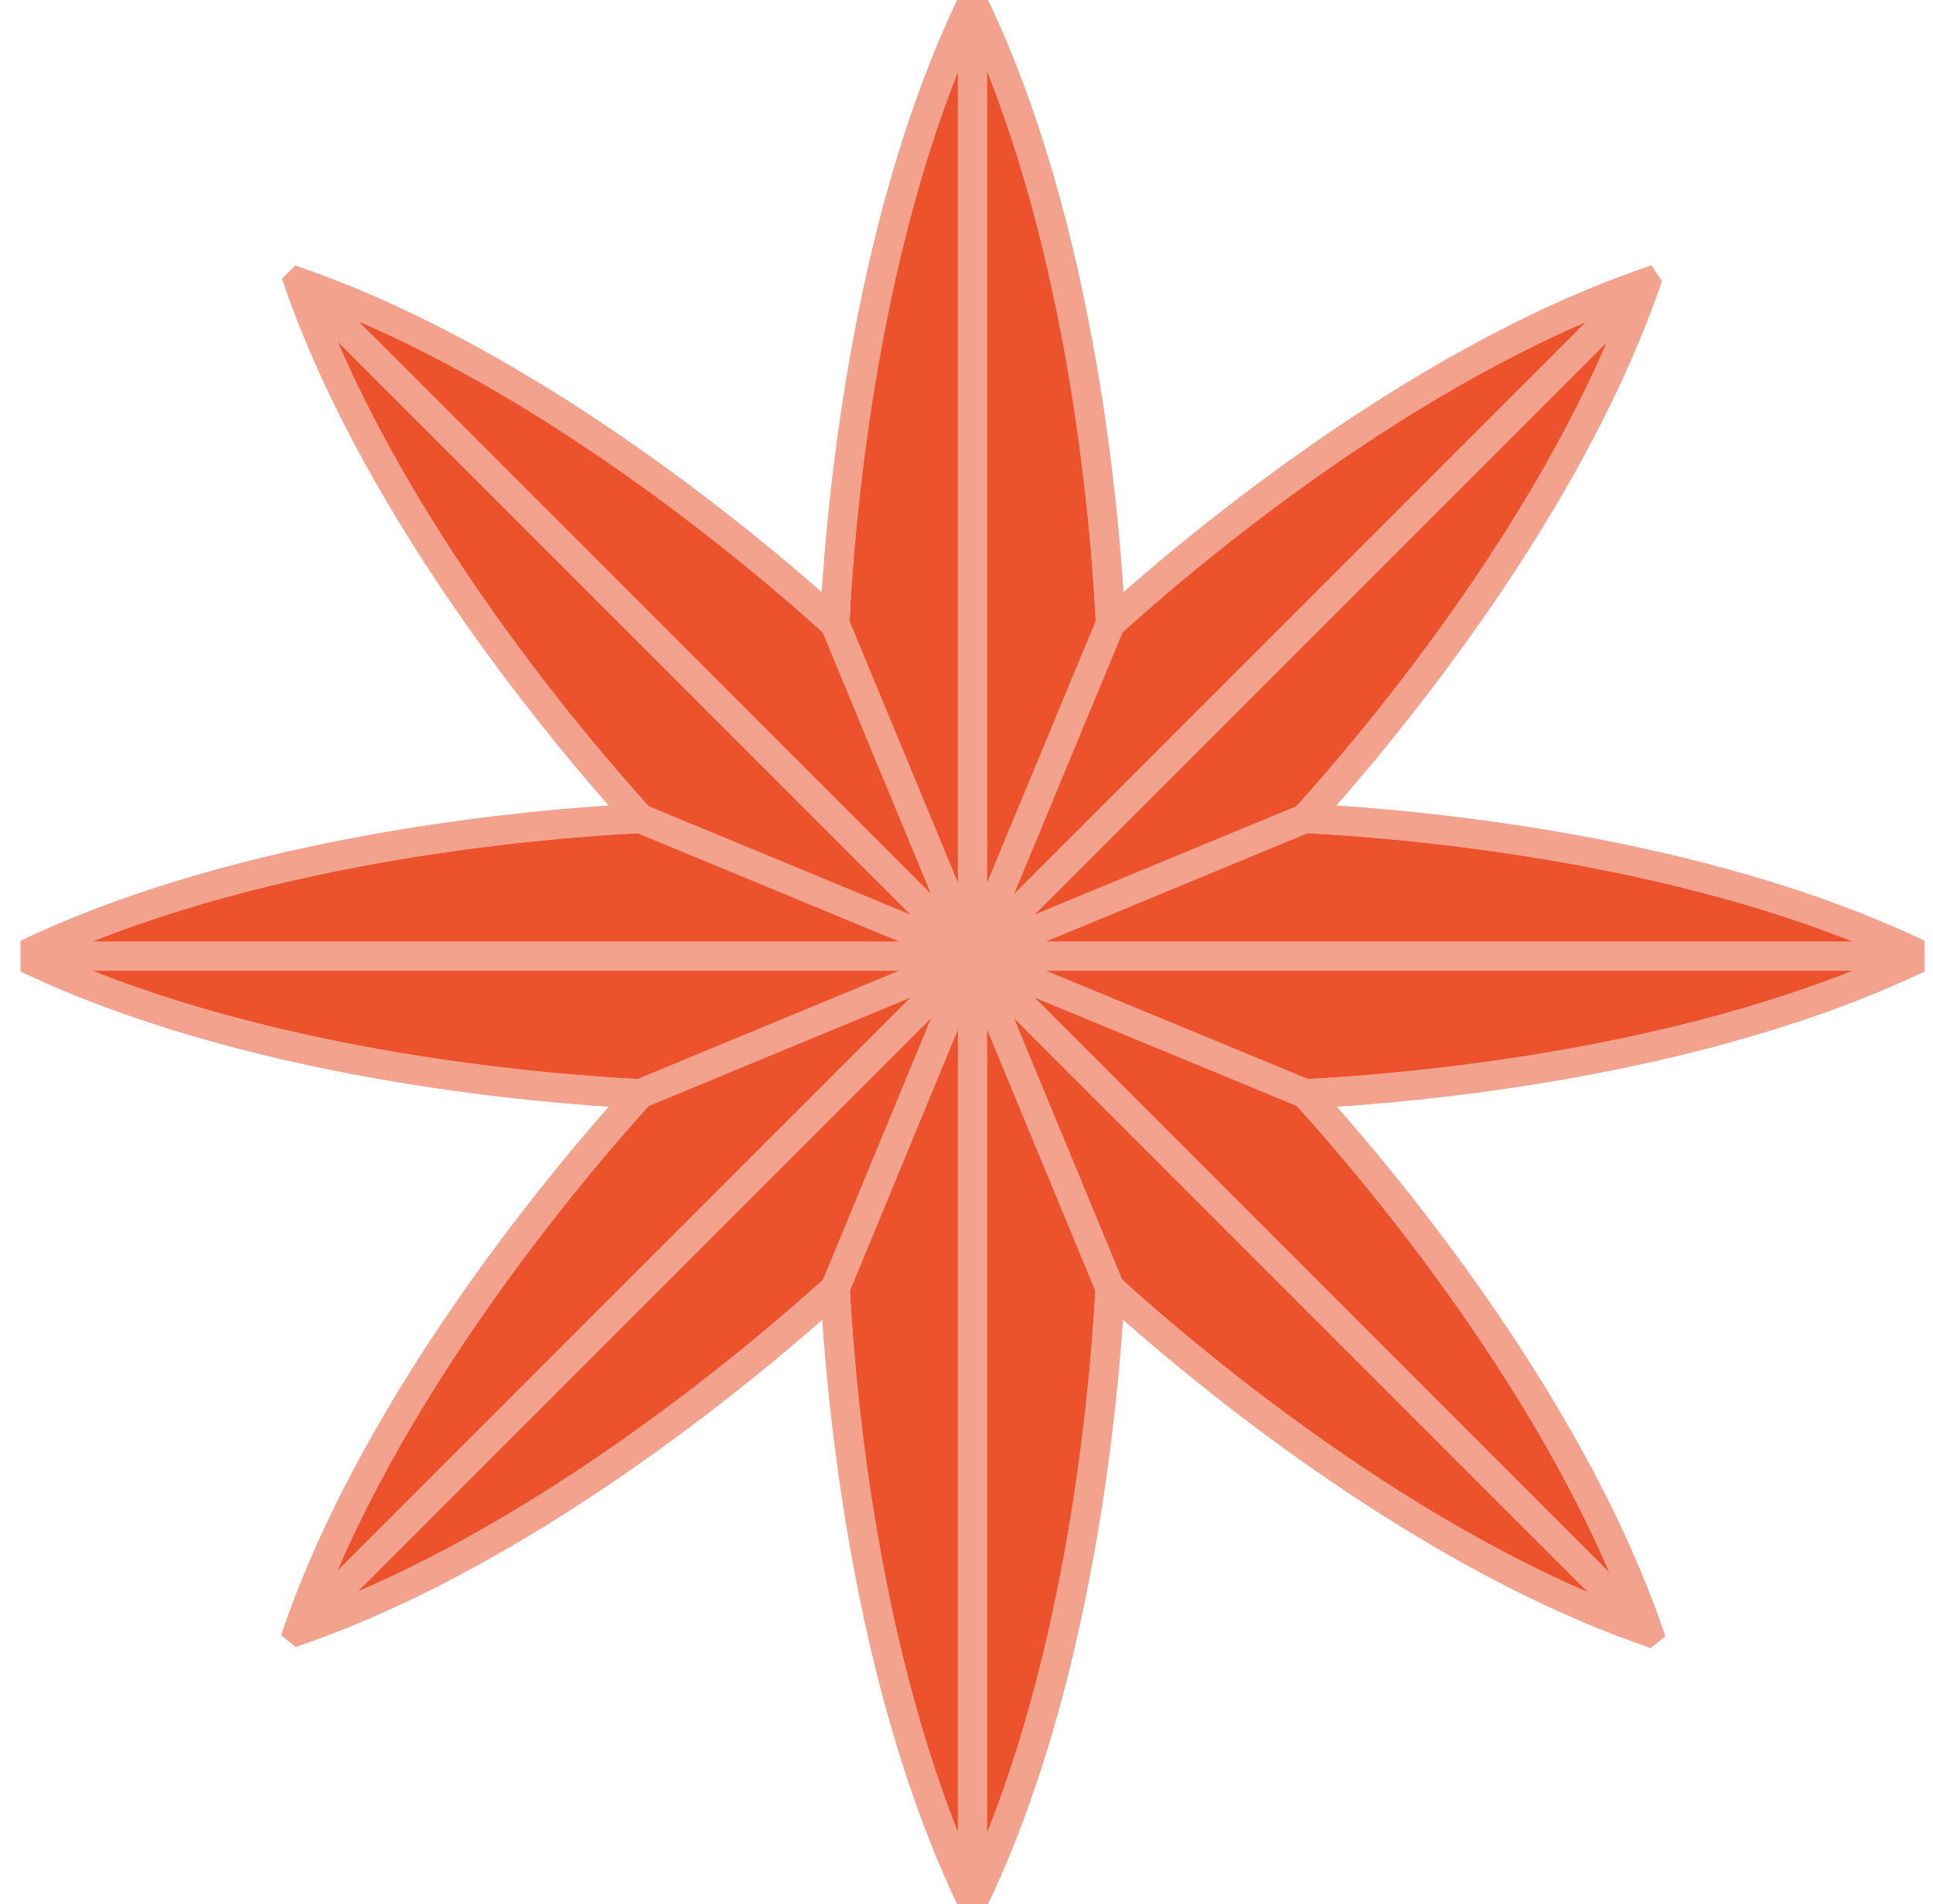 <svg width="66" height="65" viewBox="0 0 66 65" fill="none" xmlns="http://www.w3.org/2000/svg">
<g clip-path="url(#clip0_572_1007)">
<path d="M21.848 37.341C18.283 37.158 8.419 36.33 0.779 32.642V32.636C8.419 28.948 18.283 28.12 21.848 27.937C19.505 25.351 13.026 17.729 10.208 9.648L10.212 9.644C18.293 12.462 25.915 18.941 28.501 21.282C28.668 17.842 29.468 7.815 33.206 0.073H33.212C36.95 7.814 37.75 17.839 37.917 21.281C40.525 18.922 48.126 12.473 56.181 9.663L56.185 9.669C53.373 17.729 46.922 25.332 44.564 27.937C48.129 28.12 57.993 28.948 65.633 32.636V32.642C58.003 36.326 48.156 37.155 44.579 37.34C46.874 39.869 53.429 47.545 56.269 55.686L56.264 55.69C48.107 52.844 40.418 46.27 37.904 43.986C37.707 47.655 36.857 57.378 33.212 64.927H33.206C29.562 57.378 28.711 47.658 28.514 43.987C25.959 46.305 18.308 52.825 10.195 55.656L10.19 55.652C13.017 47.549 19.522 39.907 21.848 37.341Z" fill="#EC522C" stroke="#F3A28E" stroke-miterlimit="10"/>
<path d="M21.848 37.341C18.283 37.158 8.419 36.33 0.779 32.642V32.636C8.419 28.948 18.283 28.12 21.848 27.937C19.505 25.351 13.026 17.729 10.208 9.648L10.212 9.644C18.293 12.462 25.915 18.941 28.501 21.282C28.668 17.842 29.468 7.815 33.206 0.073H33.212C36.95 7.814 37.75 17.839 37.917 21.281C40.525 18.922 48.126 12.473 56.181 9.663L56.185 9.669C53.373 17.729 46.922 25.332 44.564 27.937C48.129 28.12 57.993 28.948 65.633 32.636V32.642C58.003 36.326 48.156 37.155 44.579 37.34C46.874 39.869 53.429 47.545 56.269 55.686L56.264 55.69C48.107 52.844 40.418 46.27 37.904 43.986C37.707 47.655 36.857 57.378 33.212 64.927H33.206C29.562 57.378 28.711 47.658 28.514 43.987C25.959 46.305 18.308 52.825 10.195 55.656L10.19 55.652C13.017 47.549 19.522 39.907 21.848 37.341Z" stroke="#F3A28E" stroke-miterlimit="10"/>
<path d="M33.205 64.927V32.639V0.073" stroke="#F3A28E" stroke-miterlimit="10"/>
<path d="M65.633 32.639H44.572H43.203H33.206H0.779" stroke="#F3A28E" stroke-miterlimit="10"/>
<path d="M10.277 9.71L56.136 55.568" stroke="#F3A28E" stroke-miterlimit="10"/>
<path d="M56.136 9.71L10.277 55.568" stroke="#F3A28E" stroke-miterlimit="10"/>
<path d="M28.501 21.282L33.206 32.639L21.848 27.937" stroke="#F3A28E" stroke-miterlimit="10"/>
<path d="M37.916 21.281L33.205 32.639L44.563 27.937" stroke="#F3A28E" stroke-miterlimit="10"/>
<path d="M44.578 37.34L33.205 32.639L37.903 43.986" stroke="#F3A28E" stroke-miterlimit="10"/>
<path d="M21.848 37.341L33.206 32.639L28.514 43.987" stroke="#F3A28E" stroke-miterlimit="10"/>
</g>
<defs>
<clipPath id="clip0_572_1007">
<rect width="65" height="65" fill="white" transform="translate(0.705)"/>
</clipPath>
</defs>
</svg>
